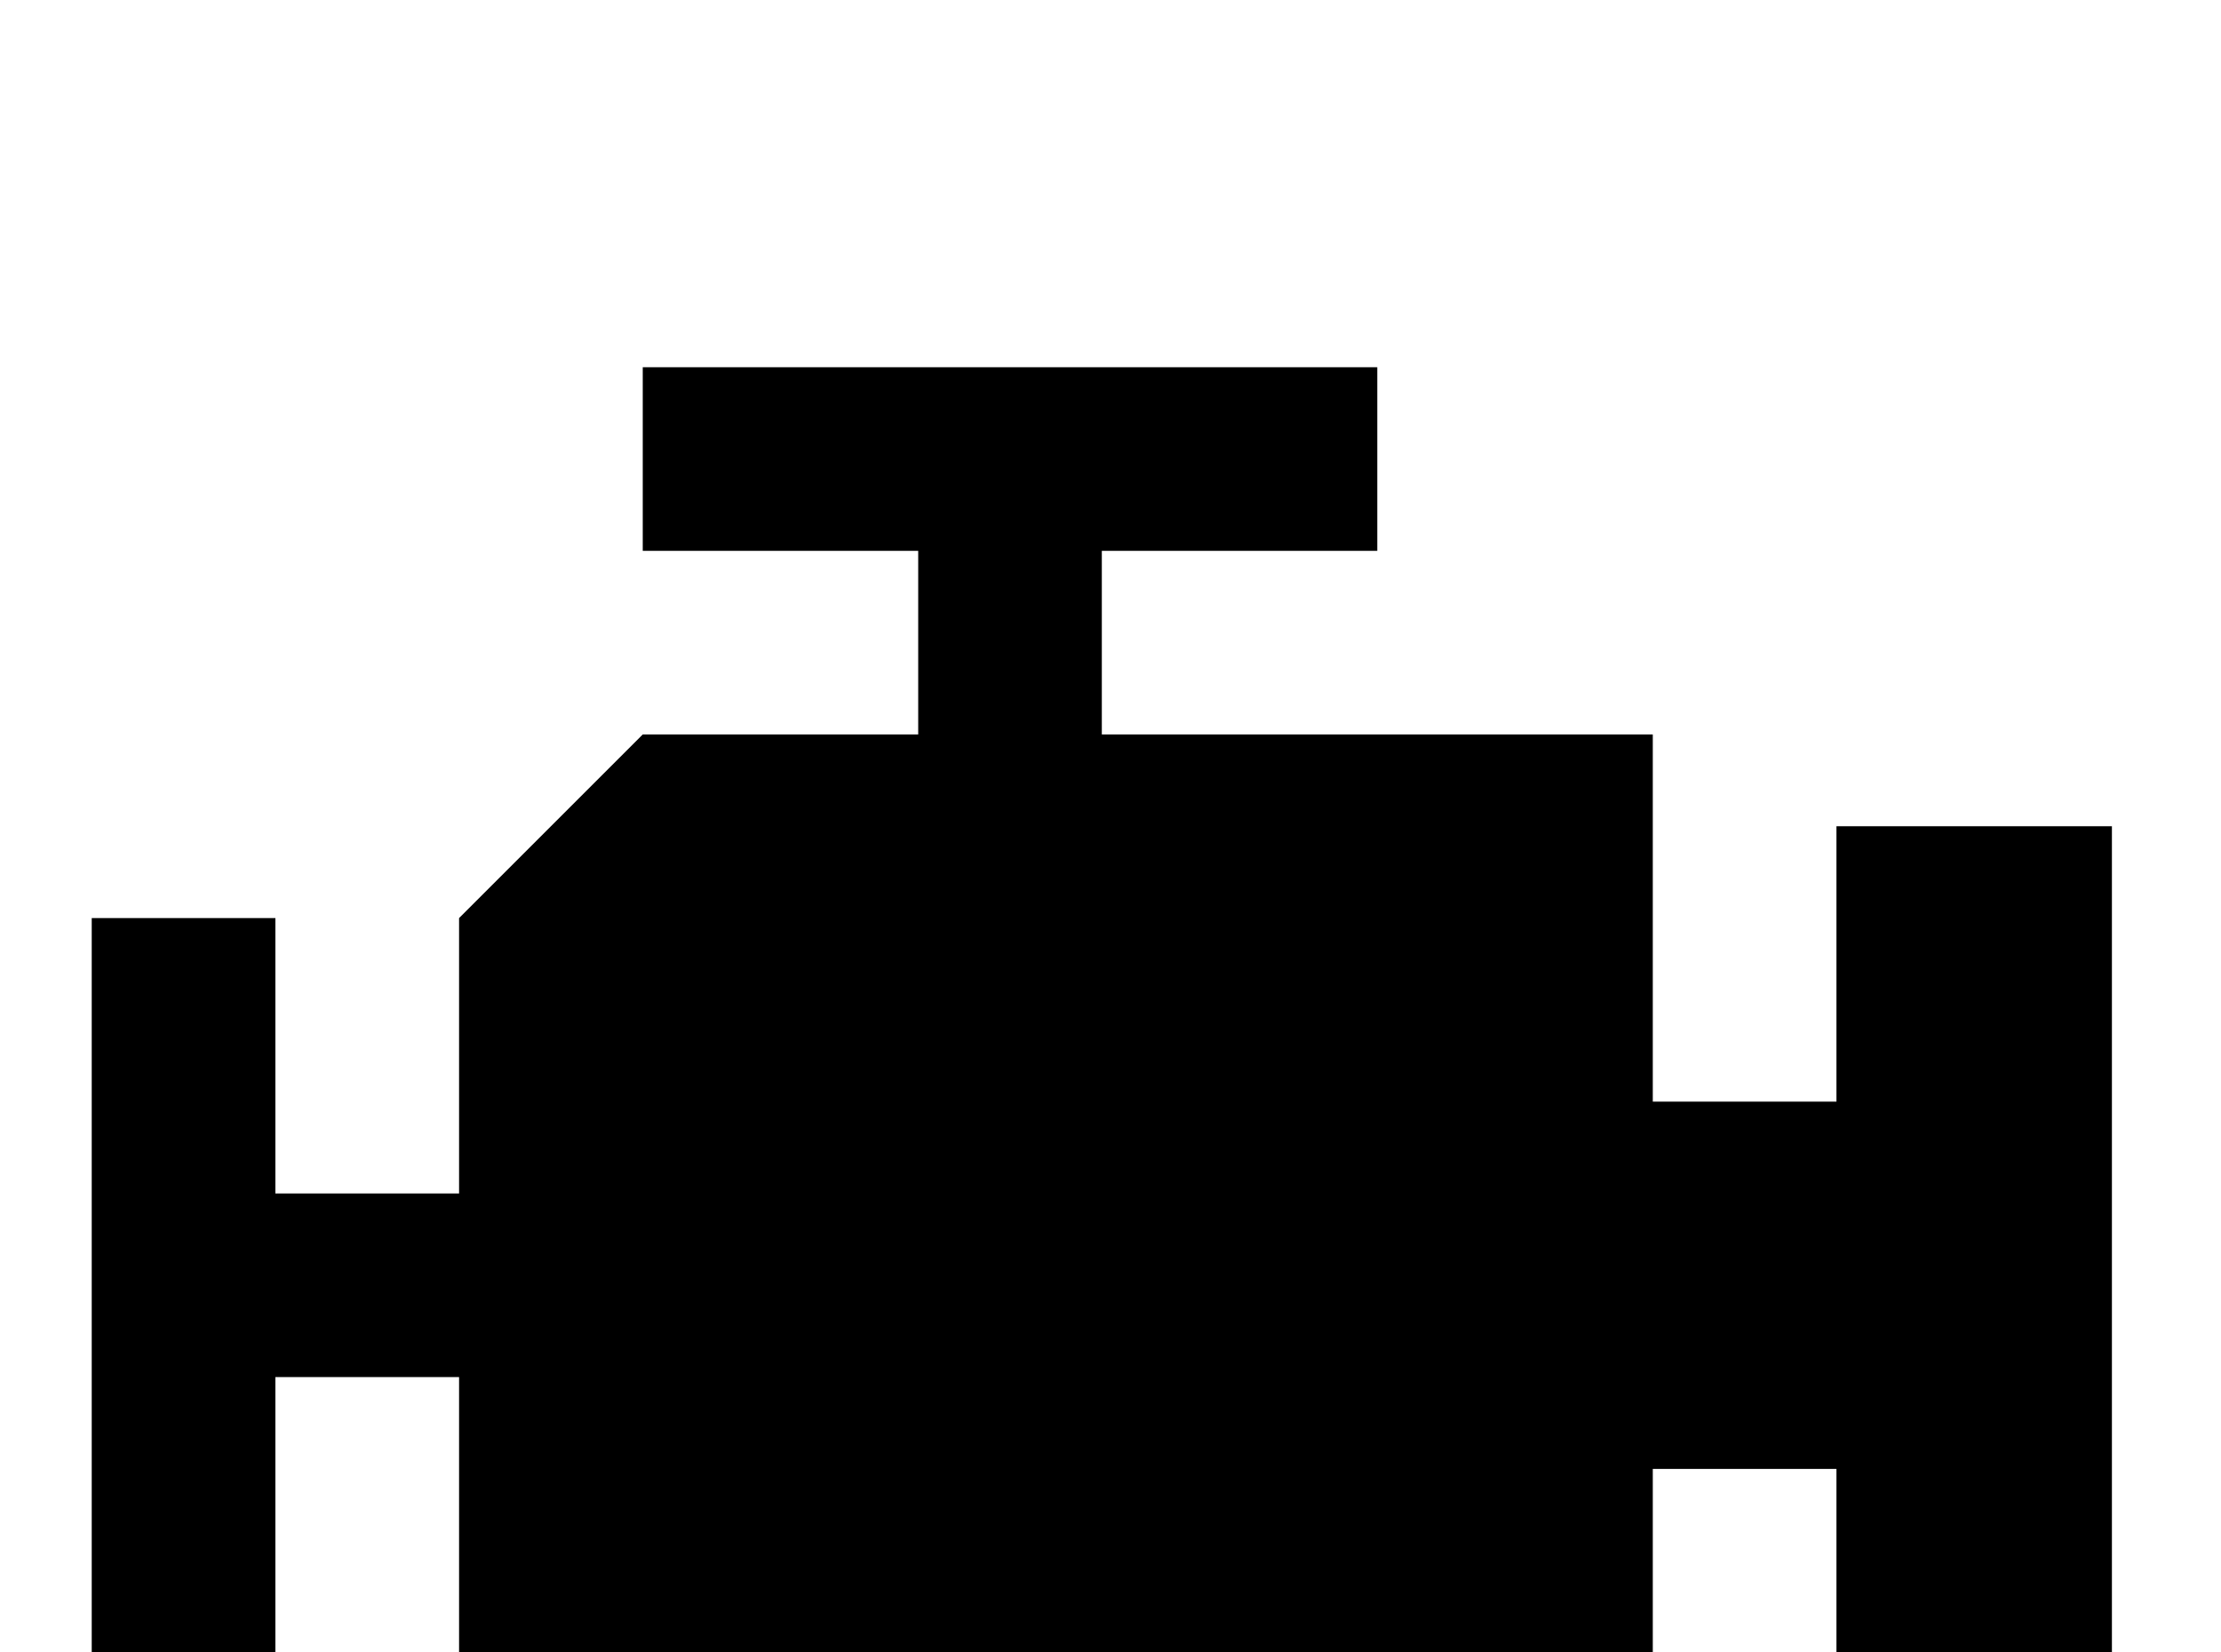 <!-- Generated by IcoMoon.io -->
<svg version="1.1" xmlns="http://www.w3.org/2000/svg" width="43" height="32" viewBox="0 0 43 32">
<title>engine</title>
<path d="M12.444 7.111v3.556h5.333v3.556h-5.333l-3.556 3.556v5.333h-3.556v-5.333h-3.556v14.222h3.556v-5.333h3.556v5.333h5.333l3.556 3.556h14.222v-7.111h3.556v5.333h5.333v-17.778h-5.333v5.333h-3.556v-7.111h-10.667v-3.556h5.333v-3.556h-14.222z"></path>
</svg>
